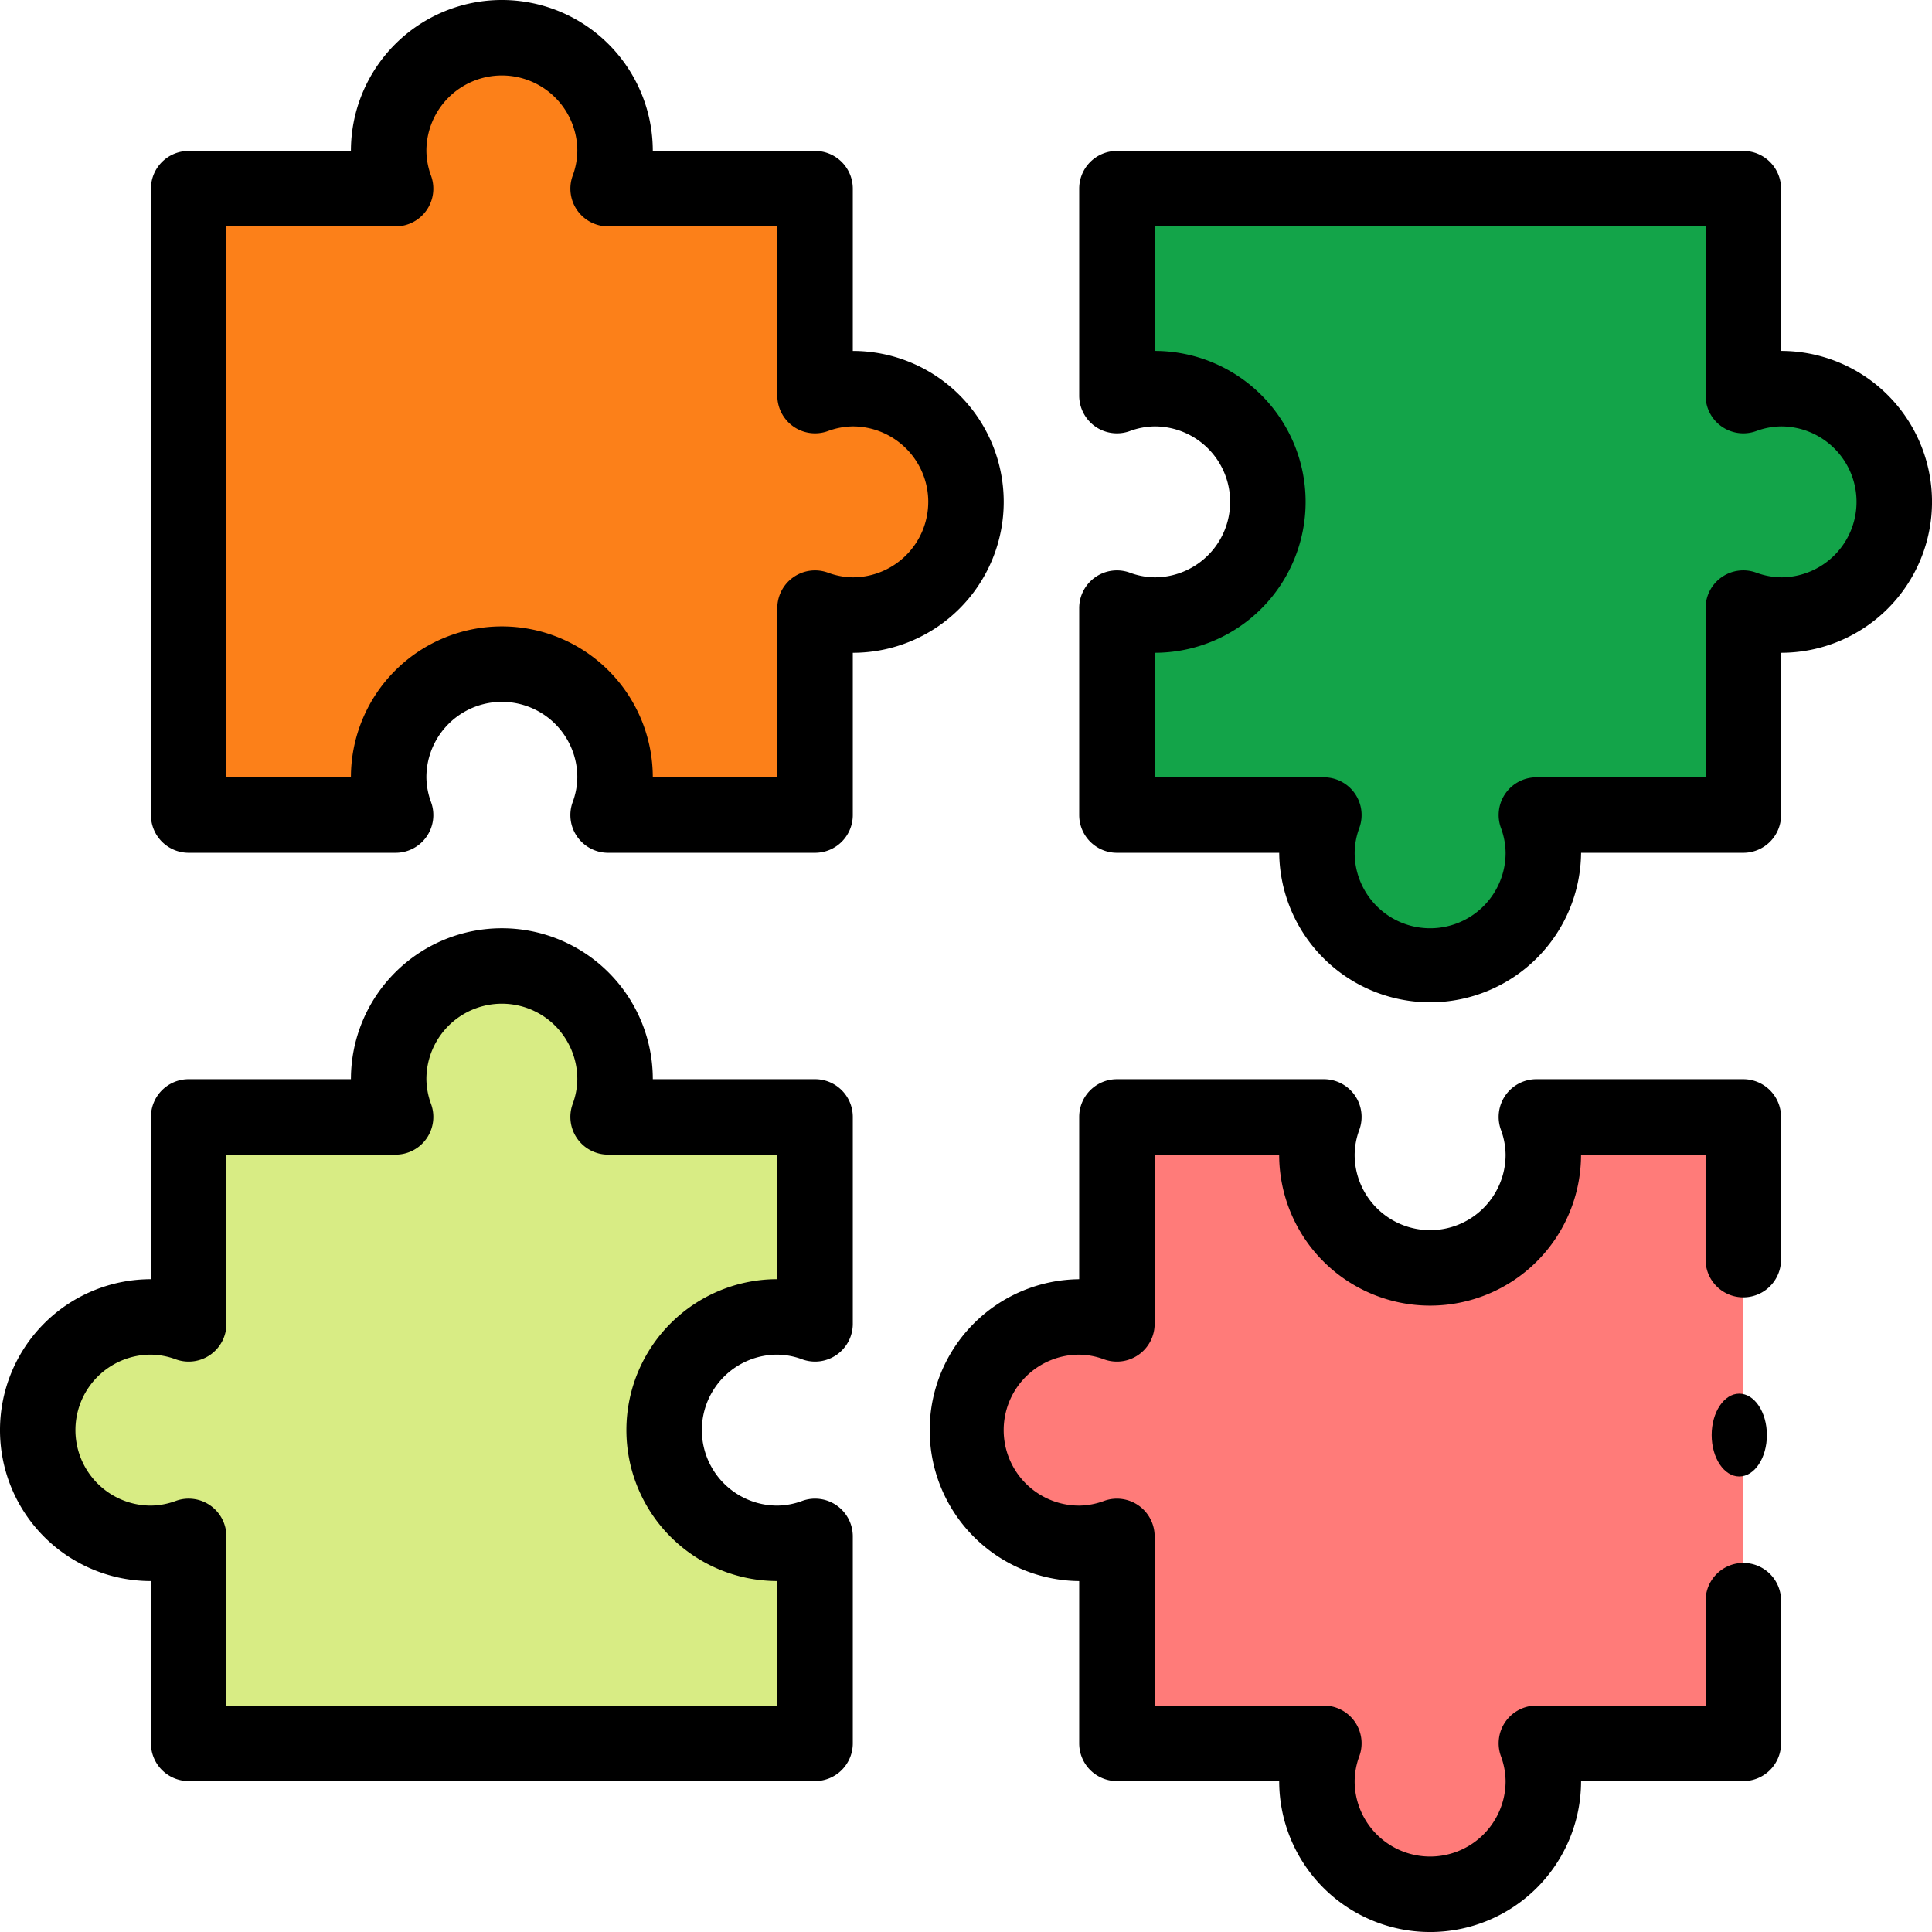<svg id="teamwork" xmlns="http://www.w3.org/2000/svg" width="139.962" height="139.962" viewBox="0 0 139.962 139.962">
  <g id="Group_1440" data-name="Group 1440" transform="translate(2.734 2.734)">
    <path id="Path_2599" data-name="Path 2599" d="M344.112,64.488a8.2,8.2,0,0,1,0,16.4,8.1,8.1,0,0,1-2.734-.5V95.378H326.387a8.1,8.1,0,0,1,.5,2.734,8.2,8.2,0,0,1-16.4,0,8.1,8.1,0,0,1,.5-2.734H296V80.387a8.1,8.1,0,0,0,2.734.5,8.2,8.2,0,0,0,0-16.4,8.1,8.1,0,0,0-2.734.5V50h45.378V64.991A8.1,8.1,0,0,1,344.112,64.488Z" transform="translate(-217.818 -39.066)" fill="#13a449"/>
    <path id="Path_2600" data-name="Path 2600" d="M312.313,296v45.378H297.321a8.1,8.1,0,0,1,.5,2.734,8.2,8.2,0,0,1-16.4,0,8.1,8.1,0,0,1,.5-2.734H266.935V326.387a8.1,8.1,0,0,1-2.734.5,8.2,8.2,0,0,1,0-16.4,8.1,8.1,0,0,1,2.734.5V296h14.991a8.1,8.1,0,0,0-.5,2.734,8.2,8.2,0,0,0,16.4,0,8.1,8.1,0,0,0-.5-2.734Z" transform="translate(-188.753 -217.818)" fill="#ff7b79"/>
    <path id="Path_2601" data-name="Path 2601" d="M98.112,35.423a8.2,8.2,0,1,1,0,16.4,8.1,8.1,0,0,1-2.734-.5V66.313H80.387a8.1,8.1,0,0,0,.5-2.734,8.2,8.2,0,0,0-16.4,0,8.1,8.1,0,0,0,.5,2.734H50V20.934H64.991a8.1,8.1,0,0,1-.5-2.734,8.2,8.2,0,0,1,16.4,0,8.1,8.1,0,0,1-.5,2.734H95.378V35.926A8.1,8.1,0,0,1,98.112,35.423Z" transform="translate(-39.066 -10)" fill="#fc8019"/>
    <path id="Path_2602" data-name="Path 2602" d="M66.313,297.321v14.991H20.934V297.321a8.1,8.1,0,0,1-2.734.5,8.2,8.2,0,1,1,0-16.4,8.1,8.1,0,0,1,2.734.5V266.935H35.926a8.1,8.1,0,0,1-.5-2.734,8.2,8.2,0,0,1,16.4,0,8.1,8.1,0,0,1-.5,2.734H66.313v14.991a8.1,8.1,0,0,0-2.734-.5,8.2,8.2,0,1,0,0,16.4A8.1,8.1,0,0,0,66.313,297.321Z" transform="translate(-10 -188.753)" fill="#d8ec84"/>
  </g>
  <g id="Group_1441" data-name="Group 1441">
    <path id="Path_2603" data-name="Path 2603" d="M10.934,271.423a10.934,10.934,0,1,0,0,21.869v11.755a2.734,2.734,0,0,0,2.734,2.734H59.046a2.734,2.734,0,0,0,2.734-2.734V290.055a2.733,2.733,0,0,0-3.652-2.575,5.37,5.37,0,0,1-1.816.344,5.467,5.467,0,0,1,0-10.935,5.371,5.371,0,0,1,1.816.344,2.733,2.733,0,0,0,3.652-2.575V259.668a2.734,2.734,0,0,0-2.734-2.734H47.292a10.934,10.934,0,0,0-21.869,0H13.668a2.734,2.734,0,0,0-2.734,2.734Zm1.816,5.811a2.733,2.733,0,0,0,3.652-2.575V262.4H28.659a2.733,2.733,0,0,0,2.575-3.652,5.37,5.37,0,0,1-.344-1.816,5.467,5.467,0,0,1,10.934,0,5.37,5.37,0,0,1-.344,1.816,2.733,2.733,0,0,0,2.575,3.652H56.313v9.021a10.934,10.934,0,1,0,0,21.869v9.021H16.4V290.055a2.733,2.733,0,0,0-3.652-2.575,5.37,5.37,0,0,1-1.816.344,5.467,5.467,0,0,1,0-10.935A5.371,5.371,0,0,1,12.75,277.234Z" transform="translate(0 -178.753)"/>
    <path id="Path_2604" data-name="Path 2604" d="M336.845,54.488V42.734A2.734,2.734,0,0,0,334.112,40H288.734A2.734,2.734,0,0,0,286,42.734V57.725a2.733,2.733,0,0,0,3.652,2.575,5.369,5.369,0,0,1,1.816-.344,5.467,5.467,0,0,1,0,10.934,5.37,5.37,0,0,1-1.816-.344A2.733,2.733,0,0,0,286,73.121V88.112a2.734,2.734,0,0,0,2.734,2.734h11.755a10.935,10.935,0,0,0,21.869,0h11.755a2.734,2.734,0,0,0,2.734-2.734V76.357a10.934,10.934,0,1,0,0-21.869Zm0,16.4a5.37,5.37,0,0,1-1.816-.344,2.733,2.733,0,0,0-3.652,2.575V85.378H319.121a2.733,2.733,0,0,0-2.575,3.652,5.37,5.37,0,0,1,.344,1.816,5.467,5.467,0,0,1-10.935,0,5.37,5.37,0,0,1,.344-1.816,2.733,2.733,0,0,0-2.575-3.652H291.467V76.357a10.934,10.934,0,0,0,0-21.869V45.467h39.911V57.725A2.733,2.733,0,0,0,335.03,60.3a5.369,5.369,0,0,1,1.816-.344,5.467,5.467,0,1,1,0,10.934Z" transform="translate(-207.818 -29.066)"/>
    <path id="Path_2605" data-name="Path 2605" d="M88.112,10.934H76.357a10.934,10.934,0,0,0-21.869,0H42.734A2.734,2.734,0,0,0,40,13.668V59.046a2.734,2.734,0,0,0,2.734,2.734H57.725A2.733,2.733,0,0,0,60.3,58.128a5.37,5.37,0,0,1-.344-1.816,5.467,5.467,0,0,1,10.934,0,5.37,5.37,0,0,1-.344,1.816,2.733,2.733,0,0,0,2.575,3.652H88.112a2.734,2.734,0,0,0,2.734-2.734V47.292a10.934,10.934,0,0,0,0-21.869V13.668A2.734,2.734,0,0,0,88.112,10.934Zm8.2,25.423a5.473,5.473,0,0,1-5.467,5.467,5.37,5.37,0,0,1-1.816-.344,2.733,2.733,0,0,0-3.652,2.575V56.313H76.357a10.934,10.934,0,1,0-21.869,0H45.467V16.4H57.725A2.733,2.733,0,0,0,60.3,12.75a5.37,5.37,0,0,1-.344-1.816,5.467,5.467,0,1,1,10.934,0,5.37,5.37,0,0,1-.344,1.816A2.733,2.733,0,0,0,73.121,16.4H85.378V28.659a2.733,2.733,0,0,0,3.652,2.575,5.369,5.369,0,0,1,1.816-.344A5.473,5.473,0,0,1,96.313,36.357Z" transform="translate(-29.066)"/>
    <ellipse id="Ellipse_213" data-name="Ellipse 213" cx="2" cy="3" rx="2" ry="3" transform="translate(124 100.962)"/>
    <path id="Path_2606" data-name="Path 2606" d="M276.894,287.158A2.734,2.734,0,0,0,274.659,286H259.668a2.734,2.734,0,0,0-2.734,2.734v11.755a10.935,10.935,0,0,0,0,21.869v11.755a2.734,2.734,0,0,0,2.734,2.734h11.755a10.934,10.934,0,1,0,21.869,0h11.755a2.734,2.734,0,0,0,2.734-2.734V323.724a2.734,2.734,0,0,0-5.467,0v7.654H290.055a2.733,2.733,0,0,0-2.575,3.652,5.369,5.369,0,0,1,.344,1.816,5.467,5.467,0,0,1-10.935,0,5.371,5.371,0,0,1,.344-1.816,2.733,2.733,0,0,0-2.575-3.652H262.4V319.121a2.733,2.733,0,0,0-3.652-2.575,5.371,5.371,0,0,1-1.816.344,5.467,5.467,0,0,1,0-10.935,5.37,5.37,0,0,1,1.816.344,2.733,2.733,0,0,0,3.652-2.575V291.467h9.021a10.934,10.934,0,0,0,21.869,0h9.021v7.654a2.734,2.734,0,0,0,5.467,0V288.734A2.734,2.734,0,0,0,305.046,286H290.055a2.733,2.733,0,0,0-2.575,3.652,5.369,5.369,0,0,1,.344,1.816,5.467,5.467,0,0,1-10.935,0,5.371,5.371,0,0,1,.344-1.816A2.734,2.734,0,0,0,276.894,287.158Z" transform="translate(-178.753 -207.818)"/>
  </g>
</svg>
